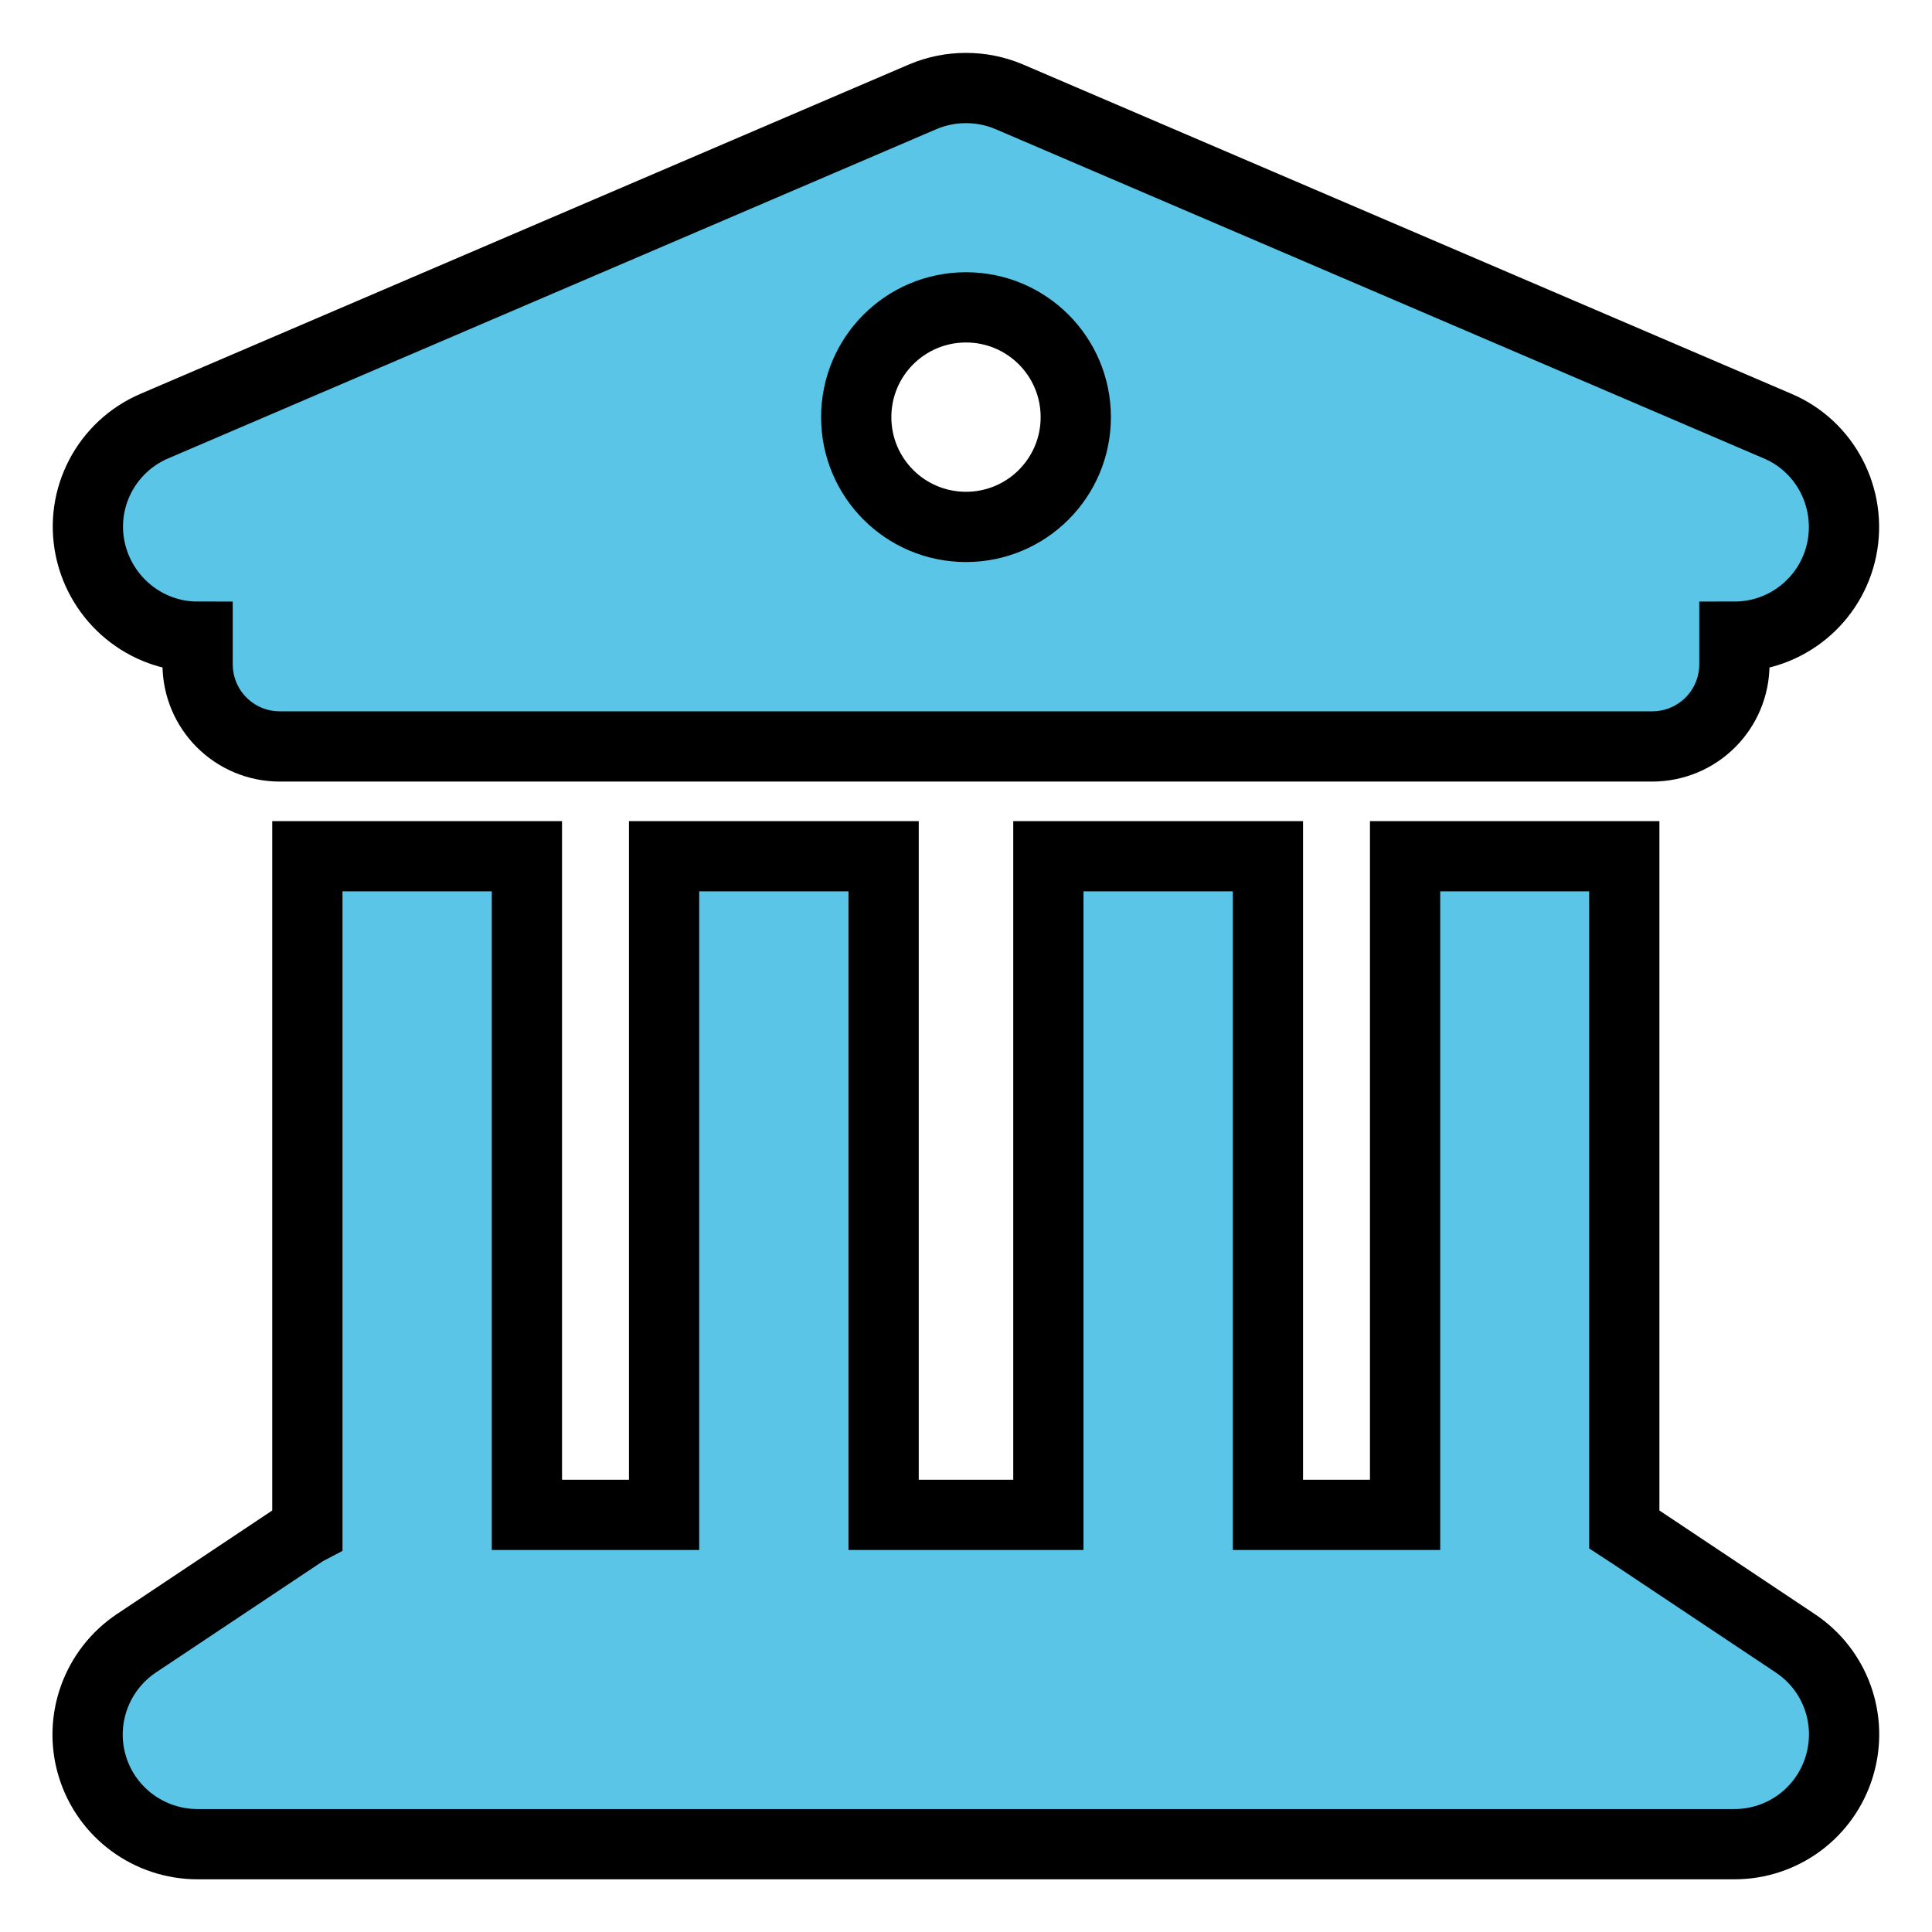 <?xml version="1.0" encoding="UTF-8"?>
<svg xmlns="http://www.w3.org/2000/svg" xmlns:xlink="http://www.w3.org/1999/xlink" width="20px" height="20px"
    viewBox="-1 -1 22 22" version="1.1">
    <g id="surface1">
        <path style="stroke:#000;stroke-width:0.8;fill-rule:nonzero;fill:#5AC5E6;fill-opacity:1;"
            d="M 9.508 0.102 L 0.758 3.852 C 0.211 4.086 -0.094 4.672 0.027 5.25 C 0.148 5.828 0.656 6.25 1.25 6.25 L 1.25 6.562 C 1.25 7.082 1.668 7.5 2.188 7.5 L 17.812 7.5 C 18.332 7.5 18.75 7.082 18.75 6.562 L 18.75 6.25 C 19.344 6.25 19.855 5.832 19.973 5.25 C 20.09 4.668 19.785 4.082 19.242 3.852 L 10.492 0.102 C 10.18 -0.031 9.82 -0.031 9.508 0.102 Z M 5 8.75 L 2.5 8.75 L 2.5 16.418 C 2.477 16.43 2.453 16.445 2.43 16.461 L 0.555 17.711 C 0.098 18.016 -0.109 18.586 0.051 19.113 C 0.211 19.641 0.699 20 1.25 20 L 18.75 20 C 19.301 20 19.785 19.641 19.945 19.113 C 20.105 18.586 19.902 18.016 19.441 17.711 L 17.566 16.461 C 17.543 16.445 17.52 16.434 17.496 16.418 L 17.496 8.75 L 15 8.75 L 15 16.25 L 13.438 16.25 L 13.438 8.75 L 10.938 8.75 L 10.938 16.25 L 9.062 16.25 L 9.062 8.75 L 6.562 8.75 L 6.562 16.25 L 5 16.25 Z M 10 2.5 C 10.691 2.5 11.25 3.059 11.25 3.75 C 11.25 4.441 10.691 5 10 5 C 9.309 5 8.75 4.441 8.75 3.75 C 8.75 3.059 9.309 2.5 10 2.5 Z M 10 2.5 " />
    </g>
</svg>
